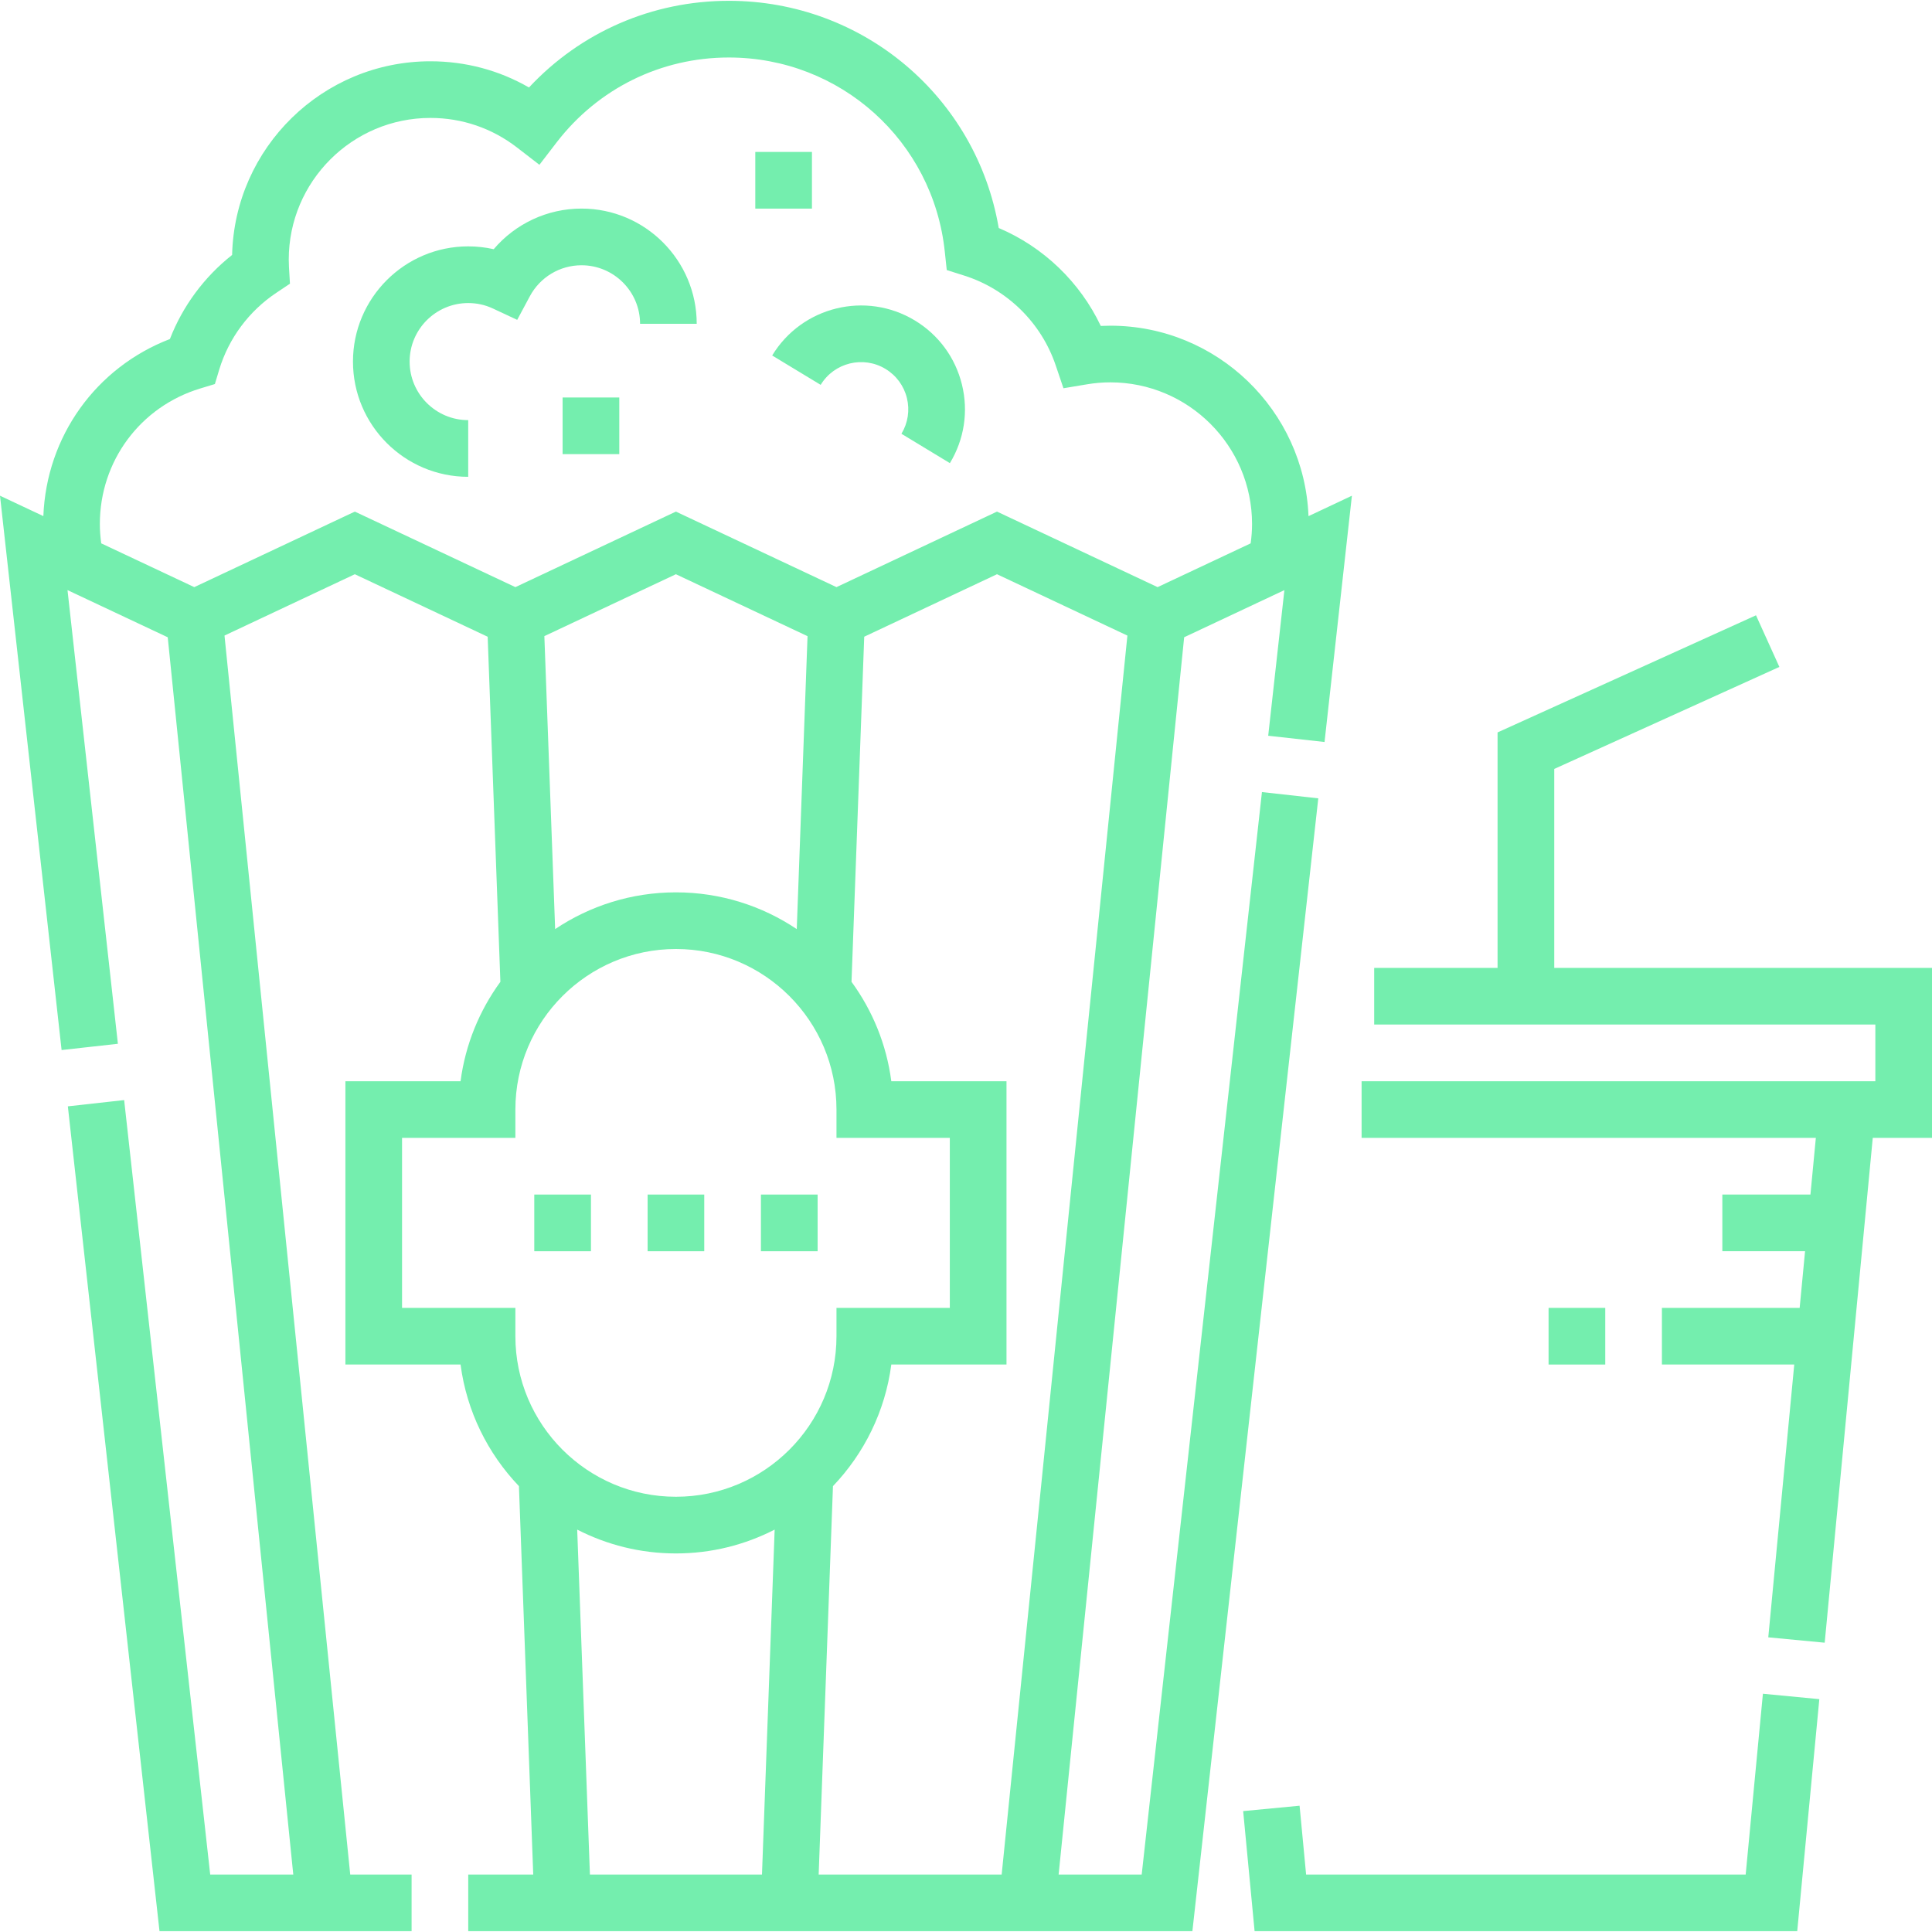 <svg width="50" height="50" viewBox="0 0 50 50" fill="none" xmlns="http://www.w3.org/2000/svg">
<g id="fi_3055362" clip-path="url(#clip0_512_17099)">
<g id="Group">
<path id="Vector" d="M45.178 48.513H33.802L33.633 46.732L32.173 46.871L32.469 49.979H46.512L47.084 43.974L45.624 43.834L45.178 48.513Z" fill="#74EEAE"/>
<path id="Vector_2" d="M32.659 20.499L29.547 48.513H27.397L30.646 16.492L33.24 15.272L32.821 19.041L34.279 19.203L34.987 12.829L33.864 13.358C33.756 10.622 31.498 8.429 28.736 8.429C28.654 8.429 28.571 8.431 28.488 8.435C27.949 7.3 27.005 6.392 25.847 5.901C25.27 2.518 22.344 0.021 18.862 0.021C16.877 0.021 15.027 0.831 13.69 2.264C12.916 1.818 12.046 1.586 11.139 1.586C8.349 1.586 6.072 3.823 6.007 6.598C5.286 7.167 4.728 7.921 4.397 8.774C2.483 9.51 1.202 11.294 1.122 13.357L0 12.829L1.594 27.175L3.051 27.013L1.747 15.272L4.341 16.493L7.59 48.513H5.44L3.213 28.47L1.756 28.632L4.128 49.979H10.652V48.513H9.064L5.81 16.448L9.183 14.861L12.621 16.479L12.95 25.409C12.409 26.151 12.044 27.029 11.919 27.982H8.939V35.314H11.919C12.078 36.526 12.625 37.618 13.43 38.461L13.8 48.513H12.118V49.979H30.859L34.117 20.661L32.659 20.499ZM9.183 13.24L5.028 15.195L2.62 14.062C2.597 13.896 2.584 13.729 2.584 13.562C2.584 11.934 3.63 10.524 5.185 10.053L5.561 9.939L5.674 9.564C5.92 8.754 6.445 8.048 7.154 7.576L7.504 7.342L7.479 6.921C7.475 6.85 7.473 6.782 7.473 6.718C7.473 4.697 9.117 3.052 11.139 3.052C11.956 3.052 12.73 3.316 13.379 3.816L13.96 4.265L14.407 3.683C15.482 2.288 17.105 1.488 18.862 1.488C21.747 1.488 24.15 3.648 24.451 6.512L24.502 6.989L24.959 7.134C26.066 7.486 26.95 8.354 27.322 9.457L27.522 10.048L28.138 9.945C28.334 9.912 28.536 9.895 28.736 9.895C30.758 9.895 32.403 11.54 32.403 13.562C32.403 13.728 32.39 13.896 32.367 14.062L29.958 15.195L25.802 13.24L21.648 15.195L17.492 13.24L13.338 15.195L9.183 13.24ZM20.899 16.464L20.62 24.045C19.725 23.445 18.649 23.094 17.493 23.094C16.337 23.094 15.262 23.445 14.367 24.045L14.088 16.463L17.492 14.861L20.899 16.464ZM19.72 48.513H15.267L14.938 39.586C15.706 39.98 16.574 40.203 17.493 40.203C18.413 40.203 19.281 39.98 20.048 39.586L19.72 48.513ZM17.493 38.736C15.202 38.736 13.338 36.872 13.338 34.581V33.848H10.405V29.448H13.338V28.715C13.338 26.424 15.202 24.56 17.493 24.56C19.785 24.56 21.648 26.424 21.648 28.715V29.448H24.581V33.848H21.648V34.581C21.648 36.872 19.785 38.736 17.493 38.736ZM21.187 48.513L21.557 38.461C22.362 37.618 22.909 36.526 23.067 35.314H26.048V27.982H23.067C22.943 27.029 22.578 26.151 22.037 25.409L22.366 16.478L25.802 14.861L29.177 16.449L25.923 48.513H21.187Z" fill="#74EEAE"/>
<path id="Vector_3" d="M13.713 7.666C13.978 7.172 14.49 6.865 15.05 6.865C15.885 6.865 16.565 7.545 16.565 8.38H18.031C18.031 6.736 16.694 5.398 15.05 5.398C14.163 5.398 13.337 5.79 12.777 6.449C12.562 6.401 12.341 6.376 12.117 6.376C10.472 6.376 9.135 7.714 9.135 9.358C9.135 11.002 10.472 12.34 12.117 12.34V10.873C11.281 10.873 10.601 10.194 10.601 9.358C10.601 8.522 11.281 7.843 12.117 7.843C12.34 7.843 12.555 7.89 12.756 7.984L13.385 8.278L13.713 7.666Z" fill="#74EEAE"/>
<path id="Vector_4" d="M19.984 9.2L21.239 9.96C21.588 9.384 22.341 9.199 22.917 9.548C23.196 9.717 23.393 9.985 23.471 10.302C23.548 10.619 23.498 10.947 23.329 11.226L24.583 11.986C24.955 11.372 25.066 10.65 24.895 9.952C24.724 9.255 24.291 8.666 23.677 8.294C22.409 7.526 20.753 7.932 19.984 9.2Z" fill="#74EEAE"/>
<path id="Vector_5" d="M40.224 25.049V19.9L46.05 17.26L45.445 15.924L38.757 18.955V25.049H35.564V26.515H48.534V27.982H35.238V29.448H46.994L46.854 30.915H44.574V32.381H46.715L46.575 33.848H43.01V35.314H46.435L45.763 42.374L47.223 42.513L48.467 29.448H50V25.049H40.224Z" fill="#74EEAE"/>
<path id="Vector_6" d="M40.077 33.848H41.544V35.314H40.077V33.848Z" fill="#74EEAE"/>
<path id="Vector_7" d="M13.827 30.915H15.294V32.382H13.827V30.915Z" fill="#74EEAE"/>
<path id="Vector_8" d="M16.76 30.915H18.226V32.382H16.76V30.915Z" fill="#74EEAE"/>
<path id="Vector_9" d="M19.693 30.915H21.16V32.382H19.693V30.915Z" fill="#74EEAE"/>
<path id="Vector_10" d="M19.547 3.932H21.013V5.399H19.547V3.932Z" fill="#74EEAE"/>
<path id="Vector_11" d="M14.56 10.287H16.027V11.753H14.56V10.287Z" fill="#74EEAE"/>
</g>
</g>
<defs>
<clipPath id="clip0_512_17099">
<rect width="50" height="50" fill="white"/>
</clipPath>
</defs>
</svg>
